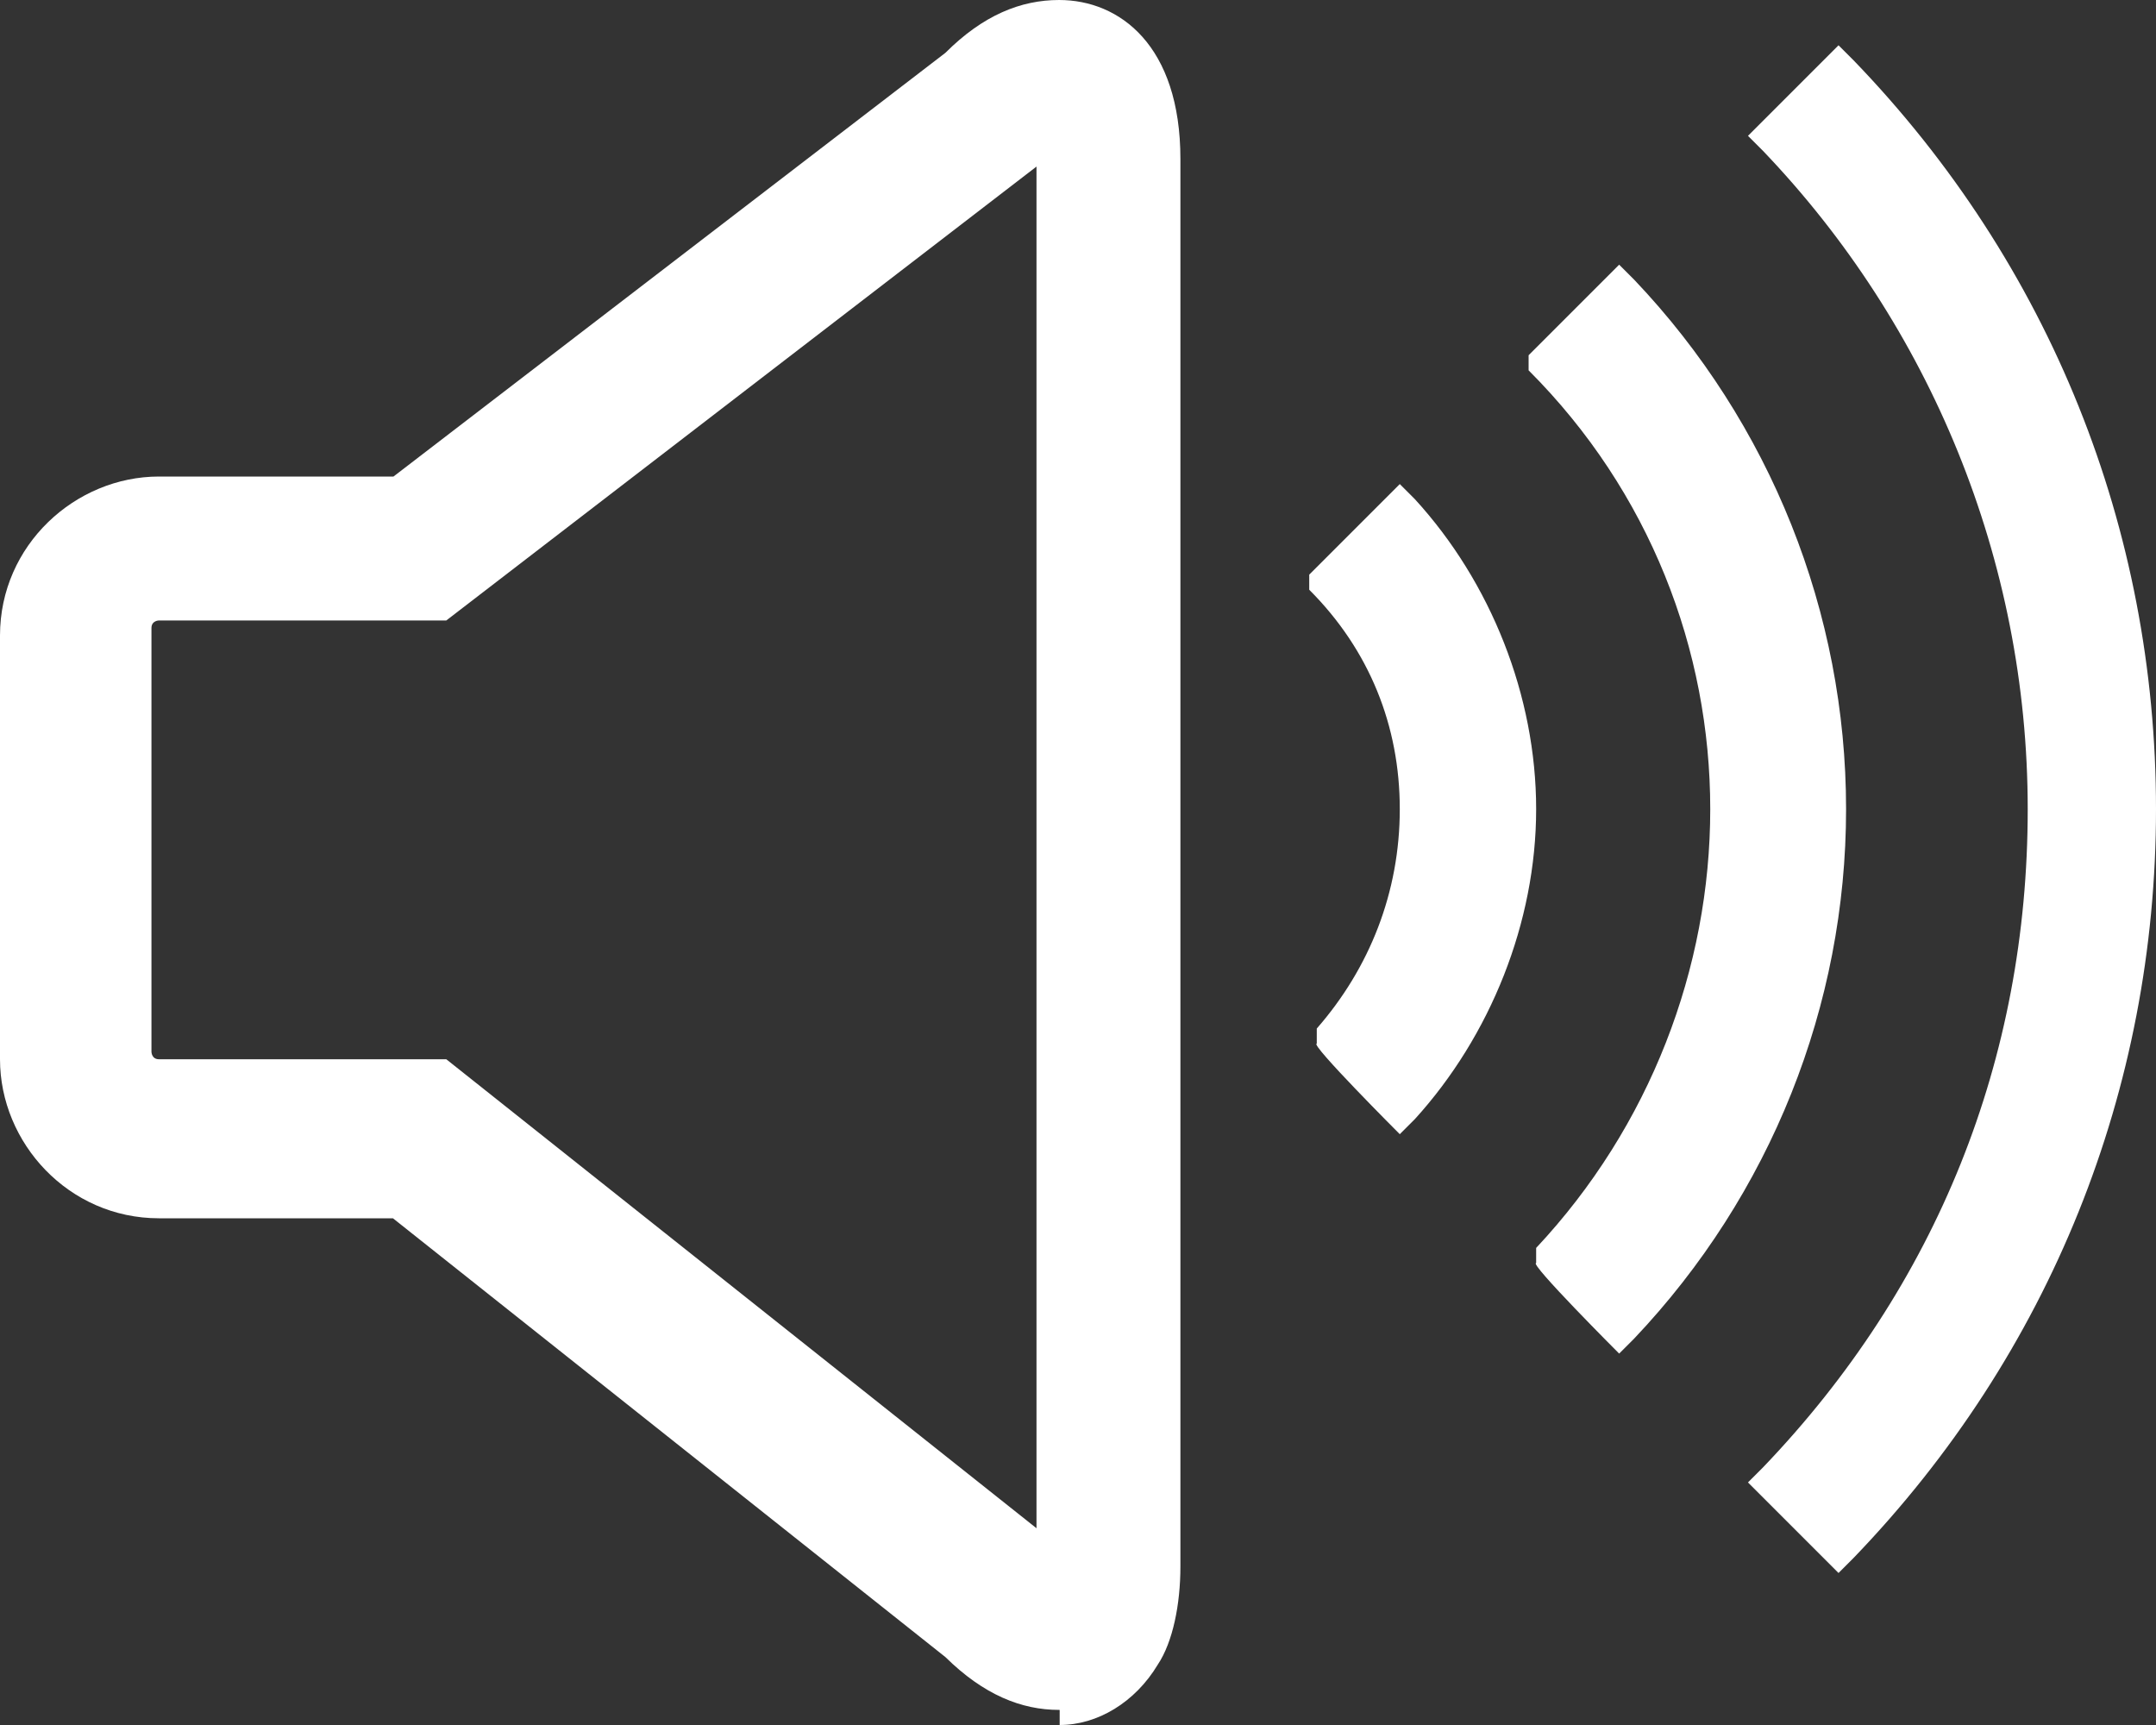 <?xml version="1.0" encoding="UTF-8"?>
<svg id="Layer_1" data-name="Layer 1" xmlns="http://www.w3.org/2000/svg" viewBox="0 0 40 32">
  <rect x="0" y="0" width="40" height="32" fill="#333333" stroke="none"/>
  <defs>
    <style>
      .cls-1 {
        fill: #fff;
      }
    </style>
  </defs>
  <path class="cls-1" d="M19.65,31.72h0c-.7,0-1.4-.28-2.11-.98l-10.25-8.14H2.95c-1.68,0-2.95-1.4-2.95-2.95v-7.86c0-1.68,1.4-2.95,2.95-2.95h4.35L17.54.98c.7-.7,1.4-.98,2.11-.98,1.12,0,2.25.84,2.25,2.95v26.11c0,.7-.14,1.4-.42,1.82-.42.7-1.12,1.12-1.82,1.12v-.28ZM2.95,11.51s-.14,0-.14.14v7.86s0,.14.14.14h5.33l10.95,8.7V3.09l-10.95,8.42s-5.33,0-5.33,0Z"/>
  <g>
    <path class="cls-1" d="M26.25,9.26l-.28-.28-1.68,1.68v.28c1.12,1.12,1.68,2.53,1.68,4.07s-.56,2.95-1.54,4.07v.28c-.14,0,1.54,1.68,1.54,1.68l.28-.28c1.4-1.54,2.25-3.65,2.25-5.75s-.84-4.21-2.25-5.75Z"/>
    <path class="cls-1" d="M30.32,5.19l-.28-.28-1.68,1.68v.28c2.25,2.25,3.37,5.19,3.37,8.14s-1.12,5.89-3.23,8.14v.28c-.14,0,1.54,1.68,1.54,1.68l.28-.28c2.53-2.67,3.93-6.18,3.93-9.82s-1.4-7.16-3.93-9.82Z"/>
    <path class="cls-1" d="M34.39,1.12l-.28-.28-1.68,1.68.28.28c3.09,3.23,4.91,7.58,4.91,12.21s-1.68,8.84-4.91,12.21l-.28.28,1.68,1.68.28-.28c3.65-3.79,5.61-8.7,5.61-13.89s-1.96-10.11-5.61-13.89Z"/>
  </g>
</svg>